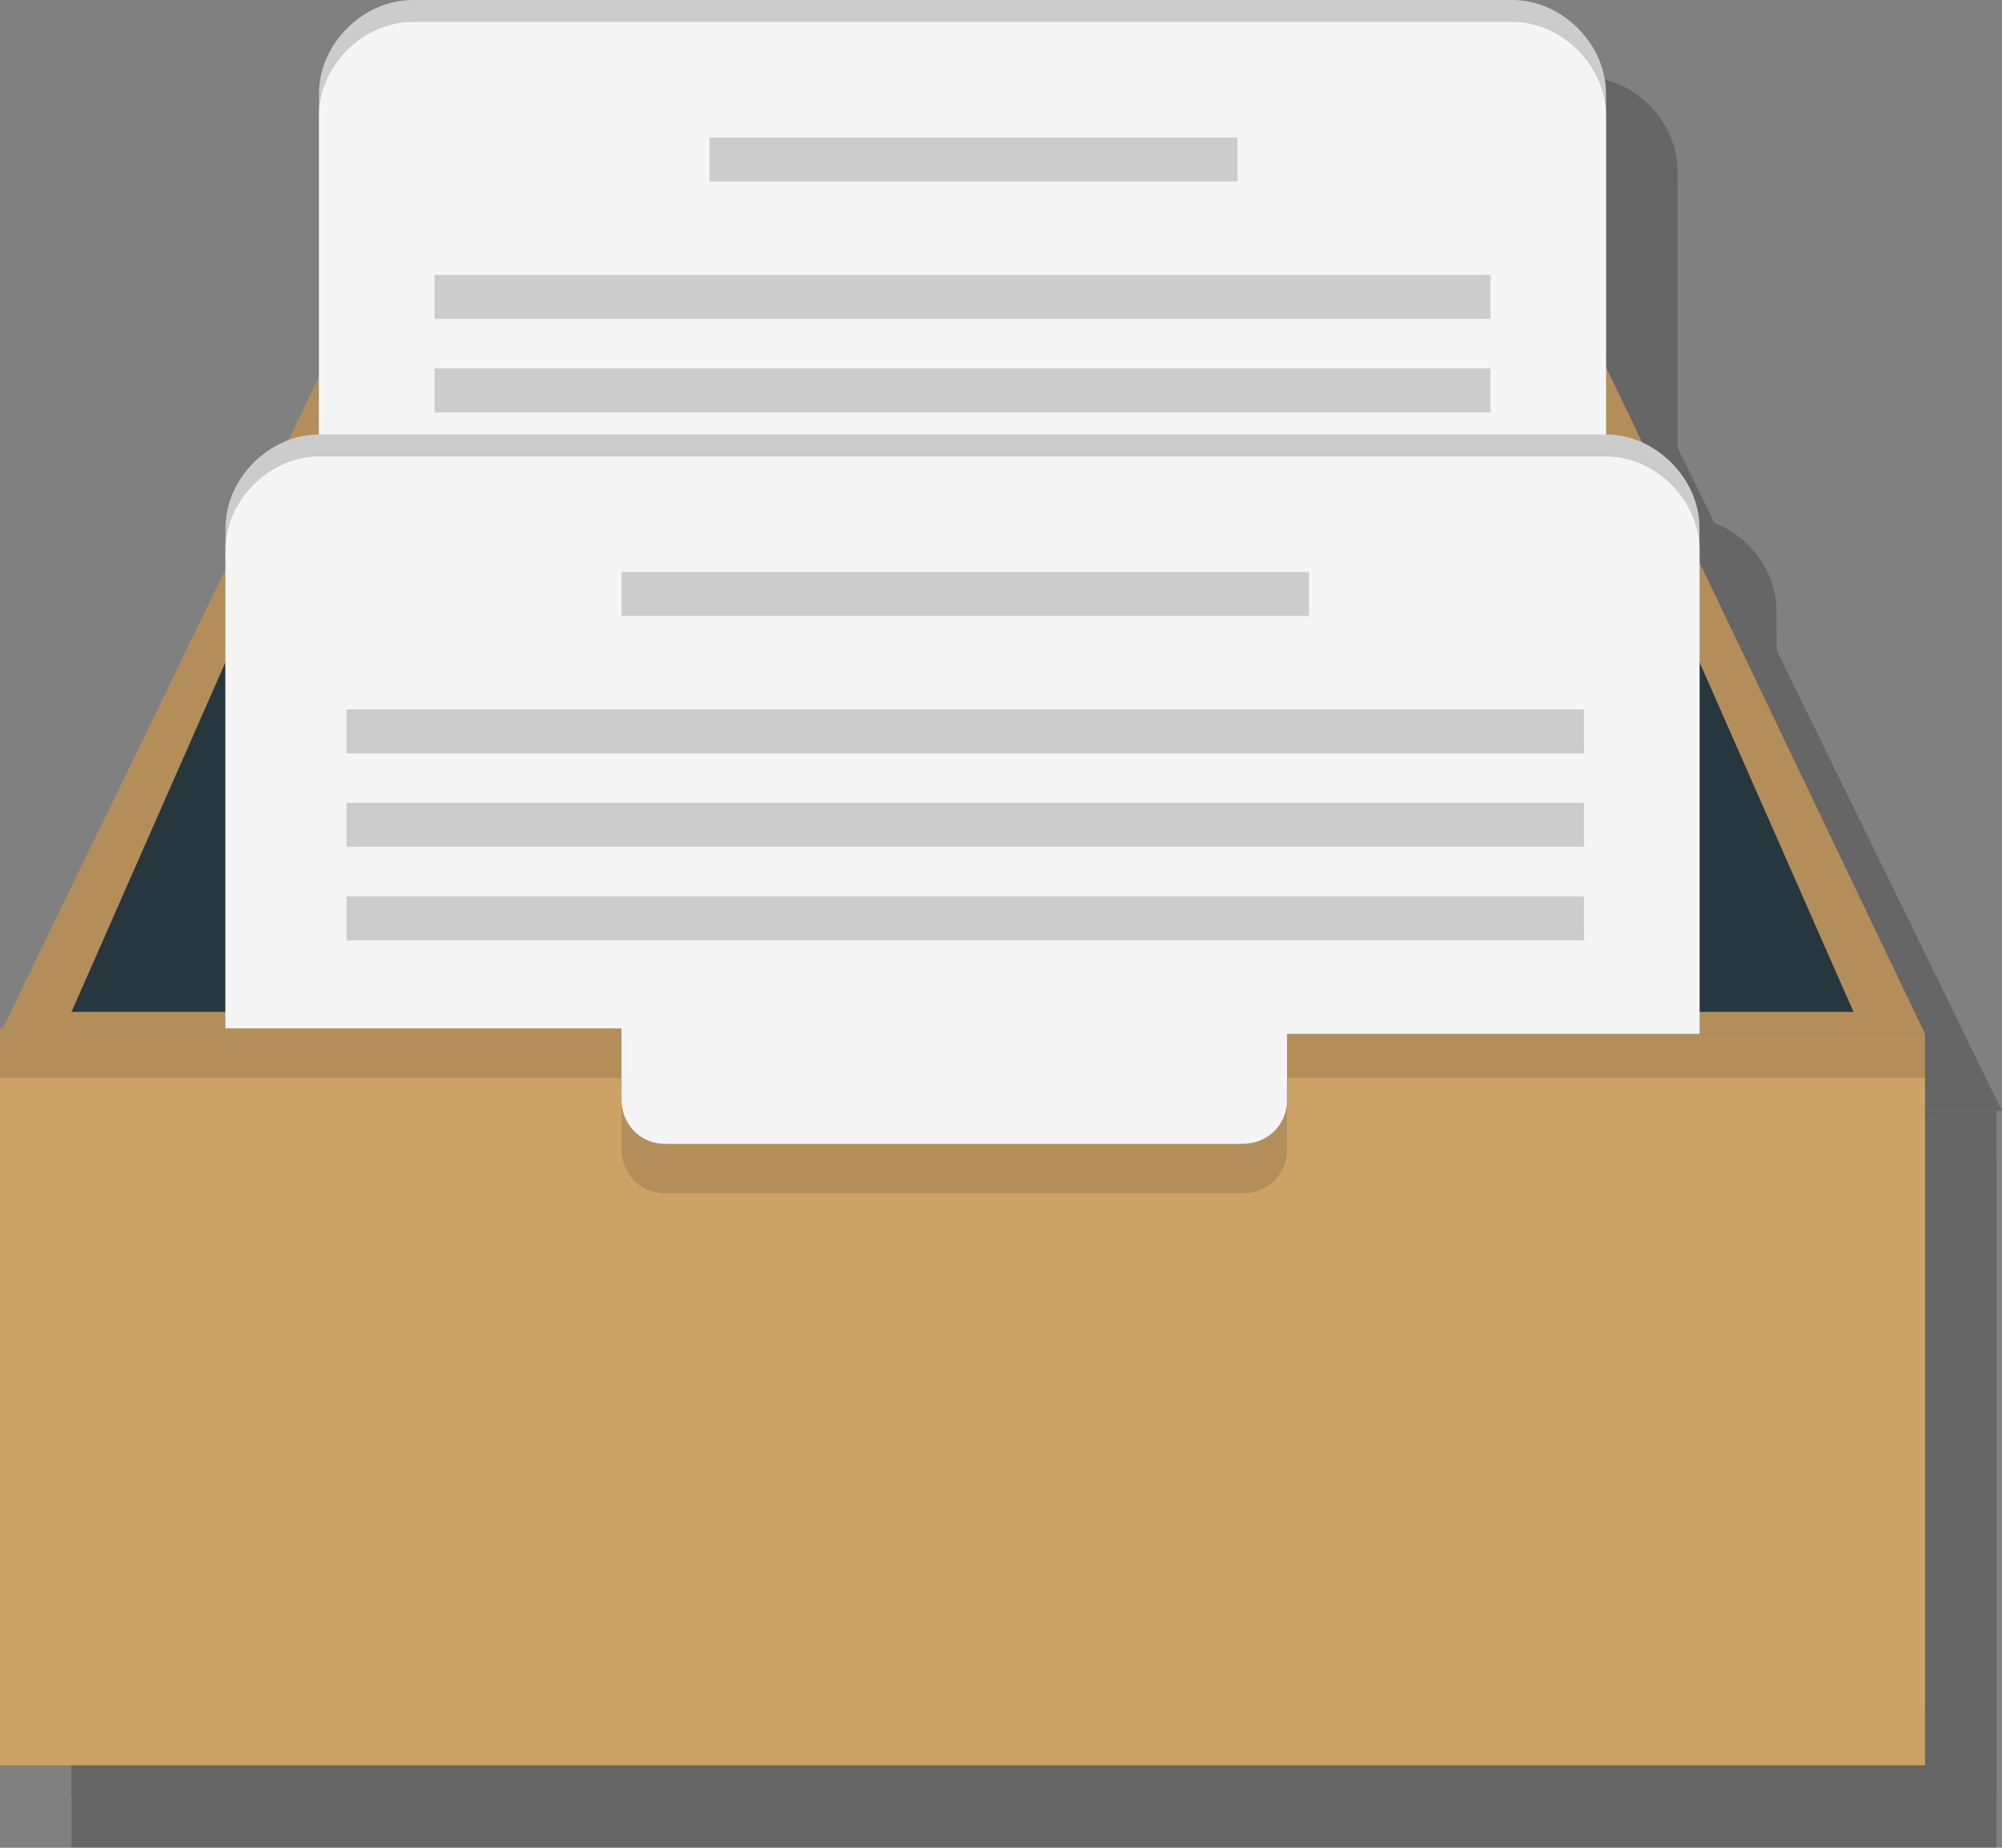 <?xml version="1.0" encoding="utf-8"?>
<!-- Generator: Adobe Illustrator 19.0.0, SVG Export Plug-In . SVG Version: 6.00 Build 0)  -->
<svg version="1.1" id="圖層_1" xmlns="http://www.w3.org/2000/svg" xmlns:xlink="http://www.w3.org/1999/xlink" x="0px" y="0px"
	 viewBox="0 0 36.4 33.6" style="enable-background:new 0 0 36.4 33.6;" xml:space="preserve">
<rect x="0" y="0" width="36.4" height="33.6" fill="#808080" stroke="none"/>
<style type="text/css">
	.st0{opacity:0.2;}
	.st1{fill:#B38E59;}
	.st2{fill:#263740;}
	.st3{fill:#CCCCCC;}
	.st4{fill:#F5F5F5;}
	.st5{fill:#CCA266;}
</style>
<g>
	<g class="st0">
		<polygon points="29.7,6.5 8,6.5 1.3,20.2 36.4,20.2 		"/>
		<polygon points="2.7,19.8 8.5,6.5 29.2,6.5 35,19.8 		"/>
		<g>
			<path d="M30.5,16.9c0,0.9-0.8,1.7-1.7,1.7h-20c-0.9,0-1.7-0.8-1.7-1.7V3.1c0-0.9,0.8-1.7,1.7-1.7h20c0.9,0,1.7,0.8,1.7,1.7V16.9z
				"/>
			<path d="M30.5,17.3c0,0.9-0.8,1.7-1.7,1.7h-20c-0.9,0-1.7-0.8-1.7-1.7V3.5c0-0.9,0.8-1.7,1.7-1.7h20c0.9,0,1.7,0.8,1.7,1.7V17.3z
				"/>
			<rect x="14.3" y="4" width="9.6" height="0.8"/>
			<rect x="9.3" y="6.5" width="19.2" height="0.8"/>
			<rect x="9.3" y="8.1" width="19.2" height="0.8"/>
			<rect x="9.3" y="9.8" width="19.2" height="0.8"/>
		</g>
		<g>
			<path d="M32.2,24.8c0,0.9-0.8,1.7-1.7,1.7H7.2c-0.9,0-1.7-0.8-1.7-1.7V11.1c0-0.9,0.8-1.7,1.7-1.7h23.4c0.9,0,1.7,0.8,1.7,1.7
				V24.8z"/>
			<path d="M32.2,25.2c0,0.9-0.8,1.7-1.7,1.7H7.2c-0.9,0-1.7-0.8-1.7-1.7V11.5c0-0.9,0.8-1.7,1.7-1.7h23.4c0.9,0,1.7,0.8,1.7,1.7
				V25.2z"/>
			<rect x="12.6" y="11.9" width="12.5" height="0.8"/>
			<rect x="7.6" y="14.4" width="22.5" height="0.8"/>
			<rect x="7.6" y="16.1" width="22.5" height="0.8"/>
			<rect x="7.6" y="17.7" width="22.5" height="0.8"/>
		</g>
		<g>
			<path d="M24.7,20.2v1.3c0,0.5-0.4,0.8-0.8,0.8H13.4c-0.5,0-0.8-0.4-0.8-0.8v-1.3H1.3v12.5h35V20.2H24.7z"/>
			<path d="M24.7,21.1v1.3c0,0.5-0.4,0.8-0.8,0.8H13.4c-0.5,0-0.8-0.4-0.8-0.8v-1.3H1.3v12.5h35V21.1H24.7z"/>
		</g>
	</g>
	<g>
		<polygon class="st1" points="28.4,5 6.7,5 0,18.8 35,18.8 		"/>
		<polygon class="st2" points="1.3,18.4 7.2,5 27.8,5 33.7,18.4 		"/>
		<g>
			<path class="st3" d="M29.2,15.4c0,0.9-0.8,1.7-1.7,1.7h-20c-0.9,0-1.7-0.8-1.7-1.7V1.7C5.8,0.8,6.6,0,7.5,0h20
				c0.9,0,1.7,0.8,1.7,1.7V15.4z"/>
			<path class="st4" d="M29.2,15.9c0,0.9-0.8,1.7-1.7,1.7h-20c-0.9,0-1.7-0.8-1.7-1.7V2.1c0-0.9,0.8-1.7,1.7-1.7h20
				c0.9,0,1.7,0.8,1.7,1.7V15.9z"/>
			<rect x="12.9" y="2.5" class="st3" width="9.6" height="0.8"/>
			<rect x="7.9" y="5" class="st3" width="19.2" height="0.8"/>
			<rect x="7.9" y="6.7" class="st3" width="19.2" height="0.8"/>
			<rect x="7.9" y="8.3" class="st3" width="19.2" height="0.8"/>
		</g>
		<g>
			<path class="st3" d="M30.9,23.4c0,0.9-0.8,1.7-1.7,1.7H5.8c-0.9,0-1.7-0.8-1.7-1.7V9.6c0-0.9,0.8-1.7,1.7-1.7h23.4
				c0.9,0,1.7,0.8,1.7,1.7V23.4z"/>
			<path class="st4" d="M30.9,23.8c0,0.9-0.8,1.7-1.7,1.7H5.8c-0.9,0-1.7-0.8-1.7-1.7V10c0-0.9,0.8-1.7,1.7-1.7h23.4
				c0.9,0,1.7,0.8,1.7,1.7V23.8z"/>
			<rect x="11.3" y="10.4" class="st3" width="12.5" height="0.8"/>
			<rect x="6.3" y="12.9" class="st3" width="22.5" height="0.8"/>
			<rect x="6.3" y="14.6" class="st3" width="22.5" height="0.8"/>
			<rect x="6.3" y="16.3" class="st3" width="22.5" height="0.8"/>
		</g>
		<g>
			<path class="st1" d="M23.4,18.8V20c0,0.5-0.4,0.8-0.8,0.8H12.1c-0.5,0-0.8-0.4-0.8-0.8v-1.3H0v12.5h35V18.8H23.4z"/>
			<path class="st5" d="M23.4,19.6v1.3c0,0.5-0.4,0.8-0.8,0.8H12.1c-0.5,0-0.8-0.4-0.8-0.8v-1.3H0v12.5h35V19.6H23.4z"/>
		</g>
	</g>
</g>
</svg>
